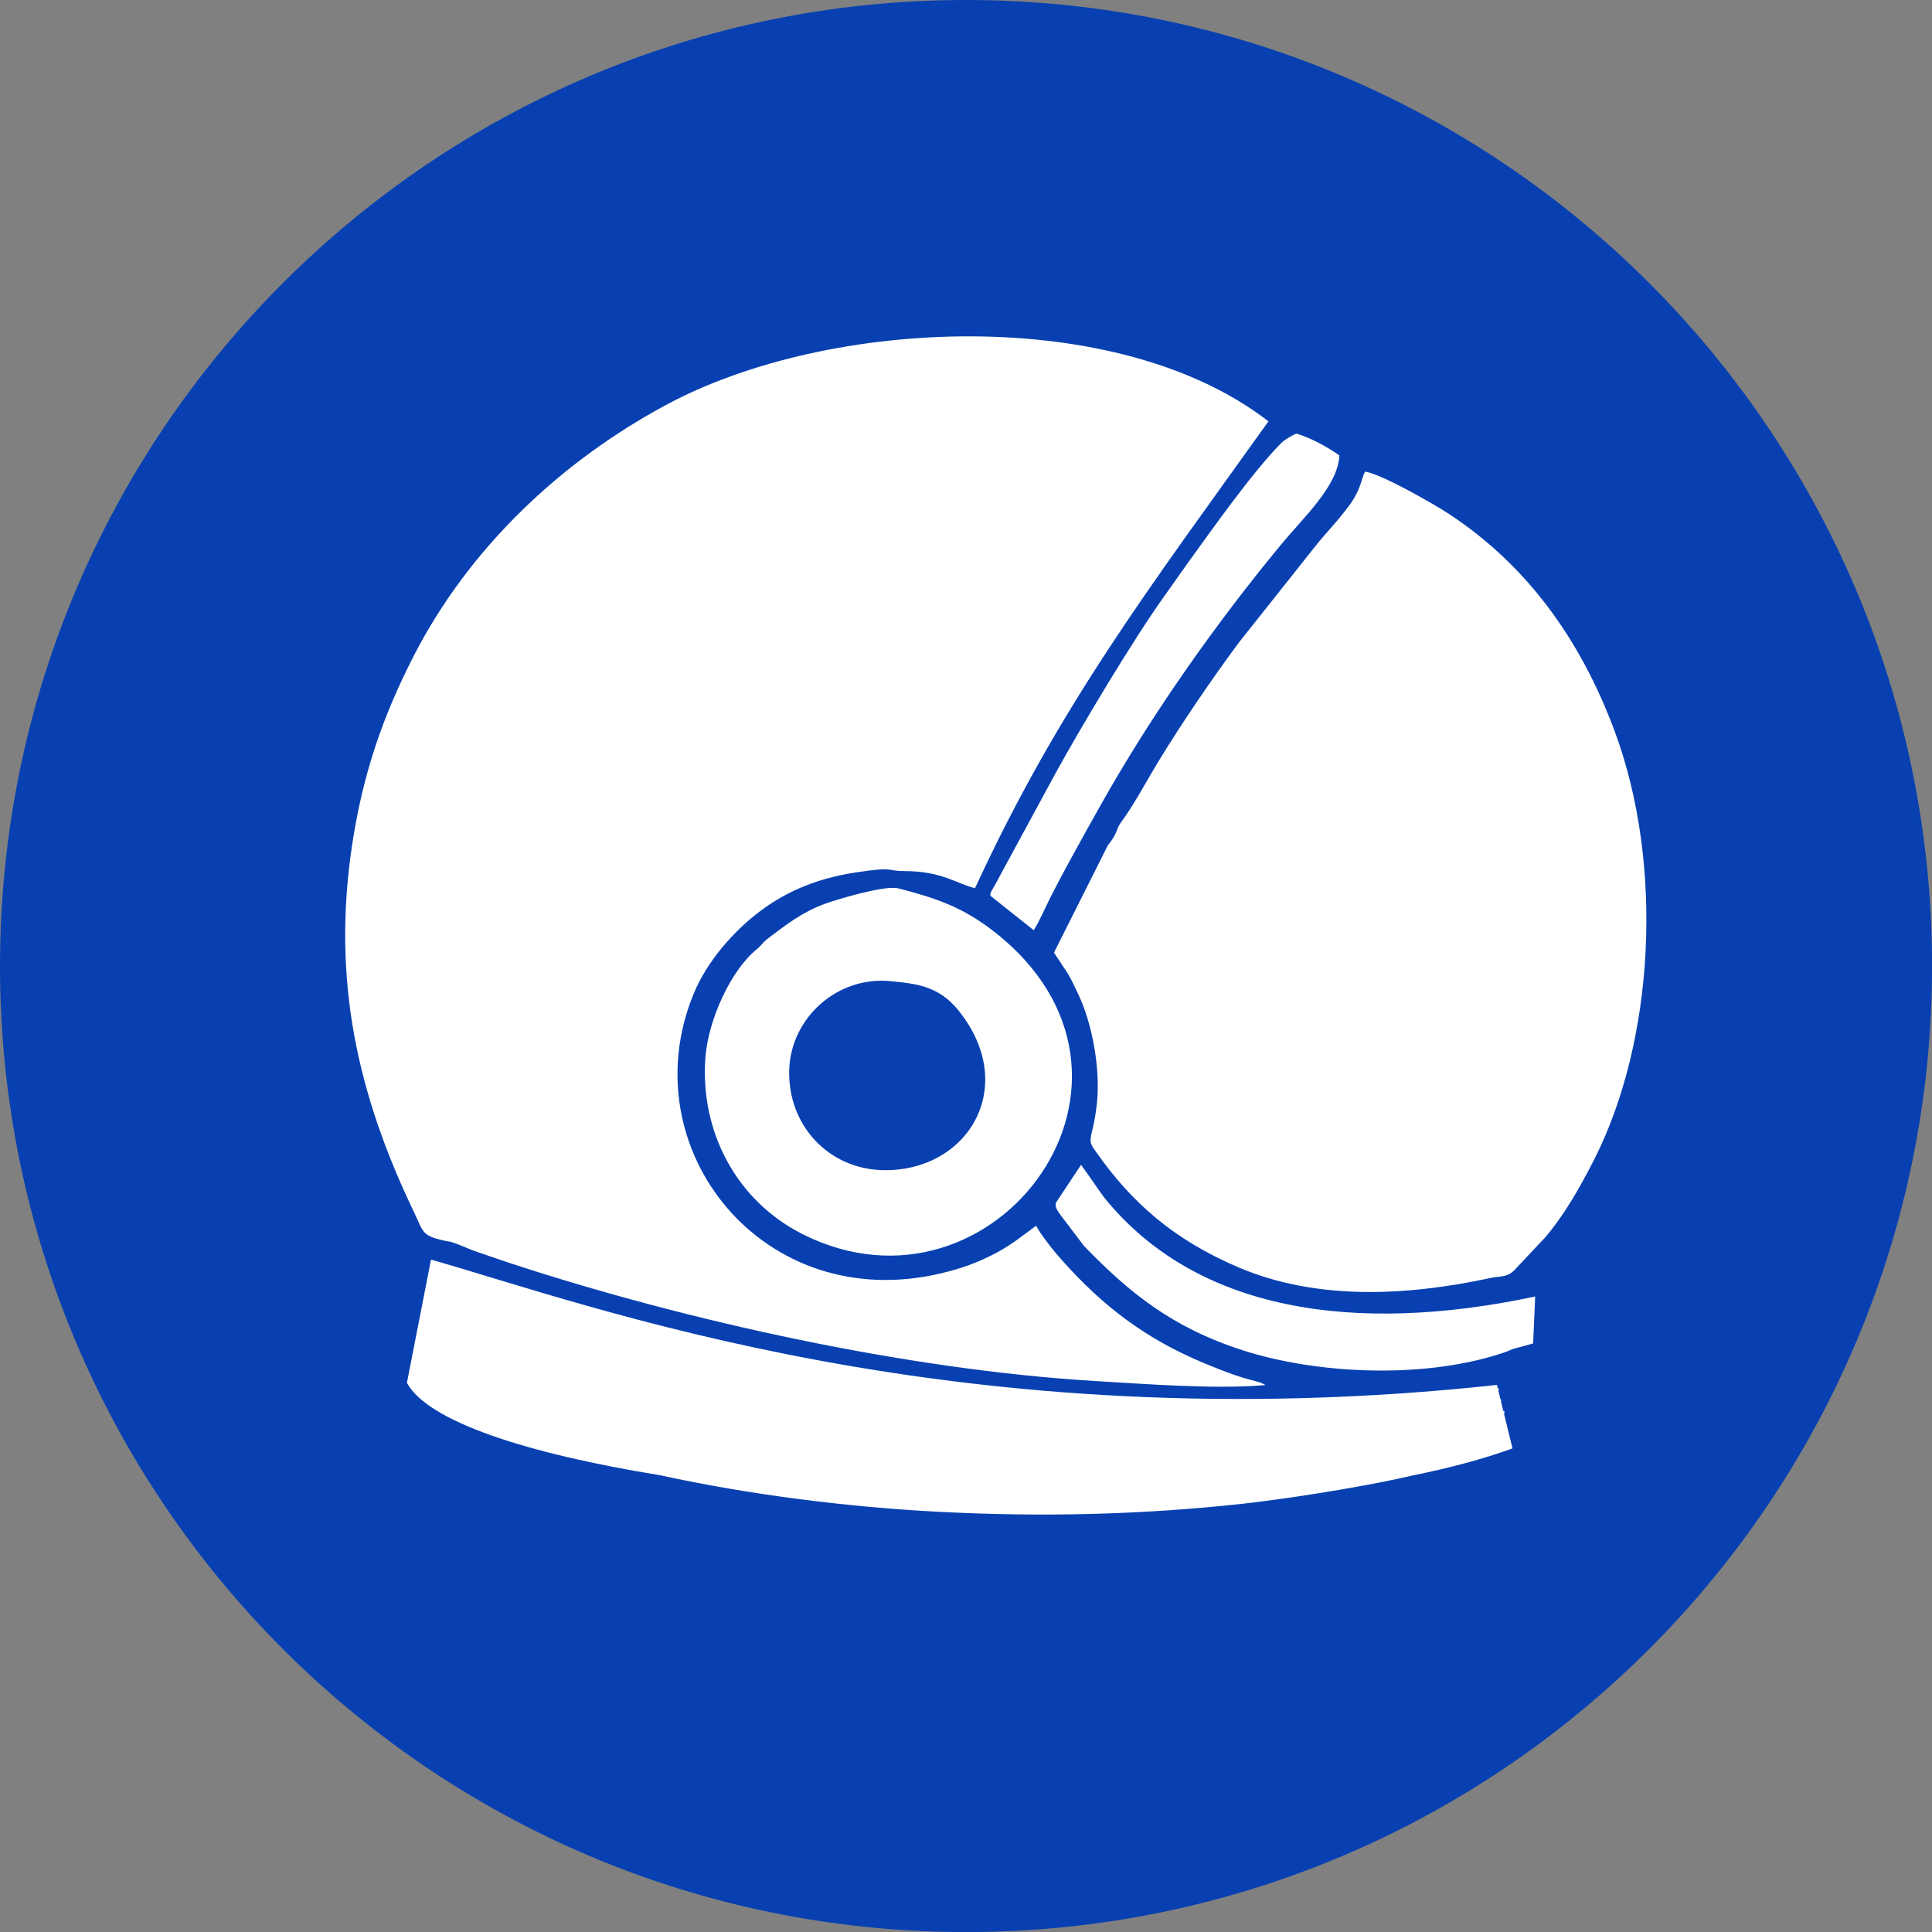 <?xml version="1.0" encoding="UTF-8"?>
<!DOCTYPE svg PUBLIC "-//W3C//DTD SVG 1.1//EN" "http://www.w3.org/Graphics/SVG/1.1/DTD/svg11.dtd">
<!-- Creator: CorelDRAW 2021 (64 Bit) -->
<svg xmlns="http://www.w3.org/2000/svg" xml:space="preserve" width="43.559mm" height="43.559mm" version="1.1" style="shape-rendering:geometricPrecision; text-rendering:geometricPrecision; image-rendering:optimizeQuality; fill-rule:evenodd; clip-rule:evenodd"
viewBox="0 0 283.65 283.65"
 xmlns:xlink="http://www.w3.org/1999/xlink"
 xmlns:xodm="http://www.corel.com/coreldraw/odm/2003">
 <rect x="0" y="0" width="283.65" height="283.65" fill="#808080" stroke="none"/>
 <defs>
  <style type="text/css">
   <![CDATA[
    .fil1 {fill:#0840B1}
    .fil0 {fill:white}
   ]]>
  </style>
 </defs>
 <g id="Camada_x0020_1">
  <circle class="fil0" cx="141.83" cy="141.83" r="115.21"/>
  <path class="fil1" d="M141.83 0c78.33,0 141.83,63.5 141.83,141.83 0,78.33 -63.5,141.83 -141.83,141.83 -78.33,0 -141.83,-63.5 -141.83,-141.83 0,-78.33 63.5,-141.83 141.83,-141.83zm1.32 130.4c-2.68,-0.64 -4.84,-2.5 -10.32,-2.51 -2.85,-0 -1.29,-0.7 -7.21,0.2 -6.15,0.94 -10.79,3.11 -14.64,6.16 -3.19,2.52 -7.11,6.71 -9.16,11.7 -9.3,22.71 10.23,47.24 36.4,40.98 2.86,-0.68 5.15,-1.5 7.57,-2.74 1.35,-0.69 2.17,-1.22 3.28,-1.98l3.05 -2.25c0.54,1.07 2.19,3.2 2.96,4.1 5.71,6.63 11.79,11.66 20.1,15.38 2.02,0.9 5.58,2.36 7.79,2.97 0.46,0.13 0.94,0.25 1.43,0.39 0.21,0.06 0.54,0.14 0.73,0.21l0.68 0.34c-7.25,0.65 -17.71,-0.16 -25.14,-0.6 -27.44,-1.66 -59.82,-8.78 -85.78,-17.3 -1.58,-0.52 -3.19,-1.1 -4.78,-1.63 -1.33,-0.44 -3.79,-1.61 -4.25,-1.54 -4.05,-0.81 -3.62,-1.28 -5.06,-4.28 -8.31,-17.28 -12.07,-34.03 -9.13,-53.77 1.6,-10.74 4.61,-19.2 9.03,-27.85 8.15,-15.93 21.67,-28.64 37.07,-36.92 24.05,-12.95 66.37,-14.72 88.46,2.4 -17.58,24.6 -30.67,41.65 -43.09,68.56zm11.59 9.46l7.91 -15.75c1.61,-2.01 1.11,-2.29 2,-3.48 1.8,-2.4 3.87,-6.3 5.5,-8.96 3.51,-5.75 7.74,-11.93 11.74,-17.34l11.25 -14.17c1.58,-2 3.13,-3.48 4.99,-6.01 1.72,-2.34 1.74,-3.93 2.28,-4.91 2.41,0.33 10.22,4.84 12.24,6.16 11.41,7.48 19.35,18.34 24.41,31.95 7.26,19.52 5.87,45.45 -3.03,62.93 -2.24,4.4 -4.49,8.25 -7.17,11.39l-4.55 4.84c-1.13,1.08 -1.96,0.8 -3.42,1.11 -12.43,2.67 -25.56,3.33 -37.01,-1.53 -9.58,-4.07 -15.72,-9.56 -20.8,-16.75 -0.91,-1.29 -1.22,-1.45 -0.73,-3.33 0.33,-1.25 0.58,-2.88 0.71,-4.15 0.49,-5.03 -0.68,-11.59 -2.81,-16.02 -0.46,-0.96 -1.06,-2.27 -1.56,-3.04l-1.95 -2.94zm-22.86 -9.44c5.6,1.46 9.35,2.73 13.84,6.18 27.97,21.5 0.39,58.82 -27.87,44.6 -9.76,-4.91 -15.12,-15.13 -14.28,-26 0.42,-5.47 3.73,-12.74 7.5,-15.8 0.79,-0.65 0.87,-1.01 1.76,-1.68 2.63,-1.99 4.99,-3.83 8.27,-5.02 2.02,-0.73 8.86,-2.77 10.78,-2.27zm-0.99 13.64c3.52,0.36 6.89,0.66 9.78,4.23 9.13,11.26 1.35,23.93 -11.28,23.5 -7.77,-0.27 -13.78,-6.6 -13.52,-14.76 0.25,-7.55 7.01,-13.8 15.01,-12.97zm59.48 -80.41c2.25,0.74 4.39,1.89 6.27,3.21 -0.18,4.44 -5.22,9.06 -8.54,13.07 -9.57,11.57 -18.98,24.9 -26.35,38 -1.7,3.01 -3.37,6.01 -5.07,9.14 -0.86,1.59 -1.65,3.08 -2.45,4.66 -0.77,1.54 -1.57,3.41 -2.46,4.84l-6.27 -4.98c-0.34,-0.36 0.21,-0.93 0.8,-2.06 0.38,-0.73 0.81,-1.48 1.2,-2.23l7.49 -13.81c3.67,-6.67 11.47,-19.78 16.24,-26.37 1.05,-1.46 1.89,-2.7 2.94,-4.16 3.75,-5.17 9.56,-13.47 13.93,-17.91 0.42,-0.43 1.55,-1.13 2.26,-1.4zm-127.09 121.28c22.98,6.49 77.38,26.97 156.5,18.4l0.12 0.5c0.09,0.04 0.17,0.09 0.25,0.15 -0.06,0.05 -0.12,0.1 -0.18,0.14l0.33 1.36c0.07,0.03 0.15,0.06 0.23,0.1l-0.19 0.07 0.37 1.5c0.07,0 0.13,0.01 0.17,0.03 -0.02,0.22 -0.03,0.38 -0.04,0.49l1.22 4.98c-4.21,1.53 -9.07,2.83 -14.41,3.92 -9.04,2.08 -20.31,3.66 -25.07,4.19 -14.98,1.64 -29.58,1.98 -44.69,1.2 -13.53,-0.7 -27.88,-2.52 -40.83,-5.34l-0.13 -0.03c-19.57,-3.17 -34.12,-7.89 -37.19,-13.57l3.54 -18.1zm162.11 5.42c-26.51,5.62 -49.71,2.2 -63.25,-14.5 -0.95,-1.29 -1.93,-2.77 -3.42,-4.84l-3.66 5.52 0 0 0 -0c-0.29,0.71 0.29,1.31 0.74,1.98l3.36 4.43c6.64,6.86 12.92,11.95 23.21,15.28 10.92,3.53 26.38,4.23 37.79,0.57 0.95,-0.3 1.5,-0.52 1.89,-0.72 1.01,-0.26 2.02,-0.54 3.04,-0.83l0.3 -6.89z"/>
 </g>
</svg>
